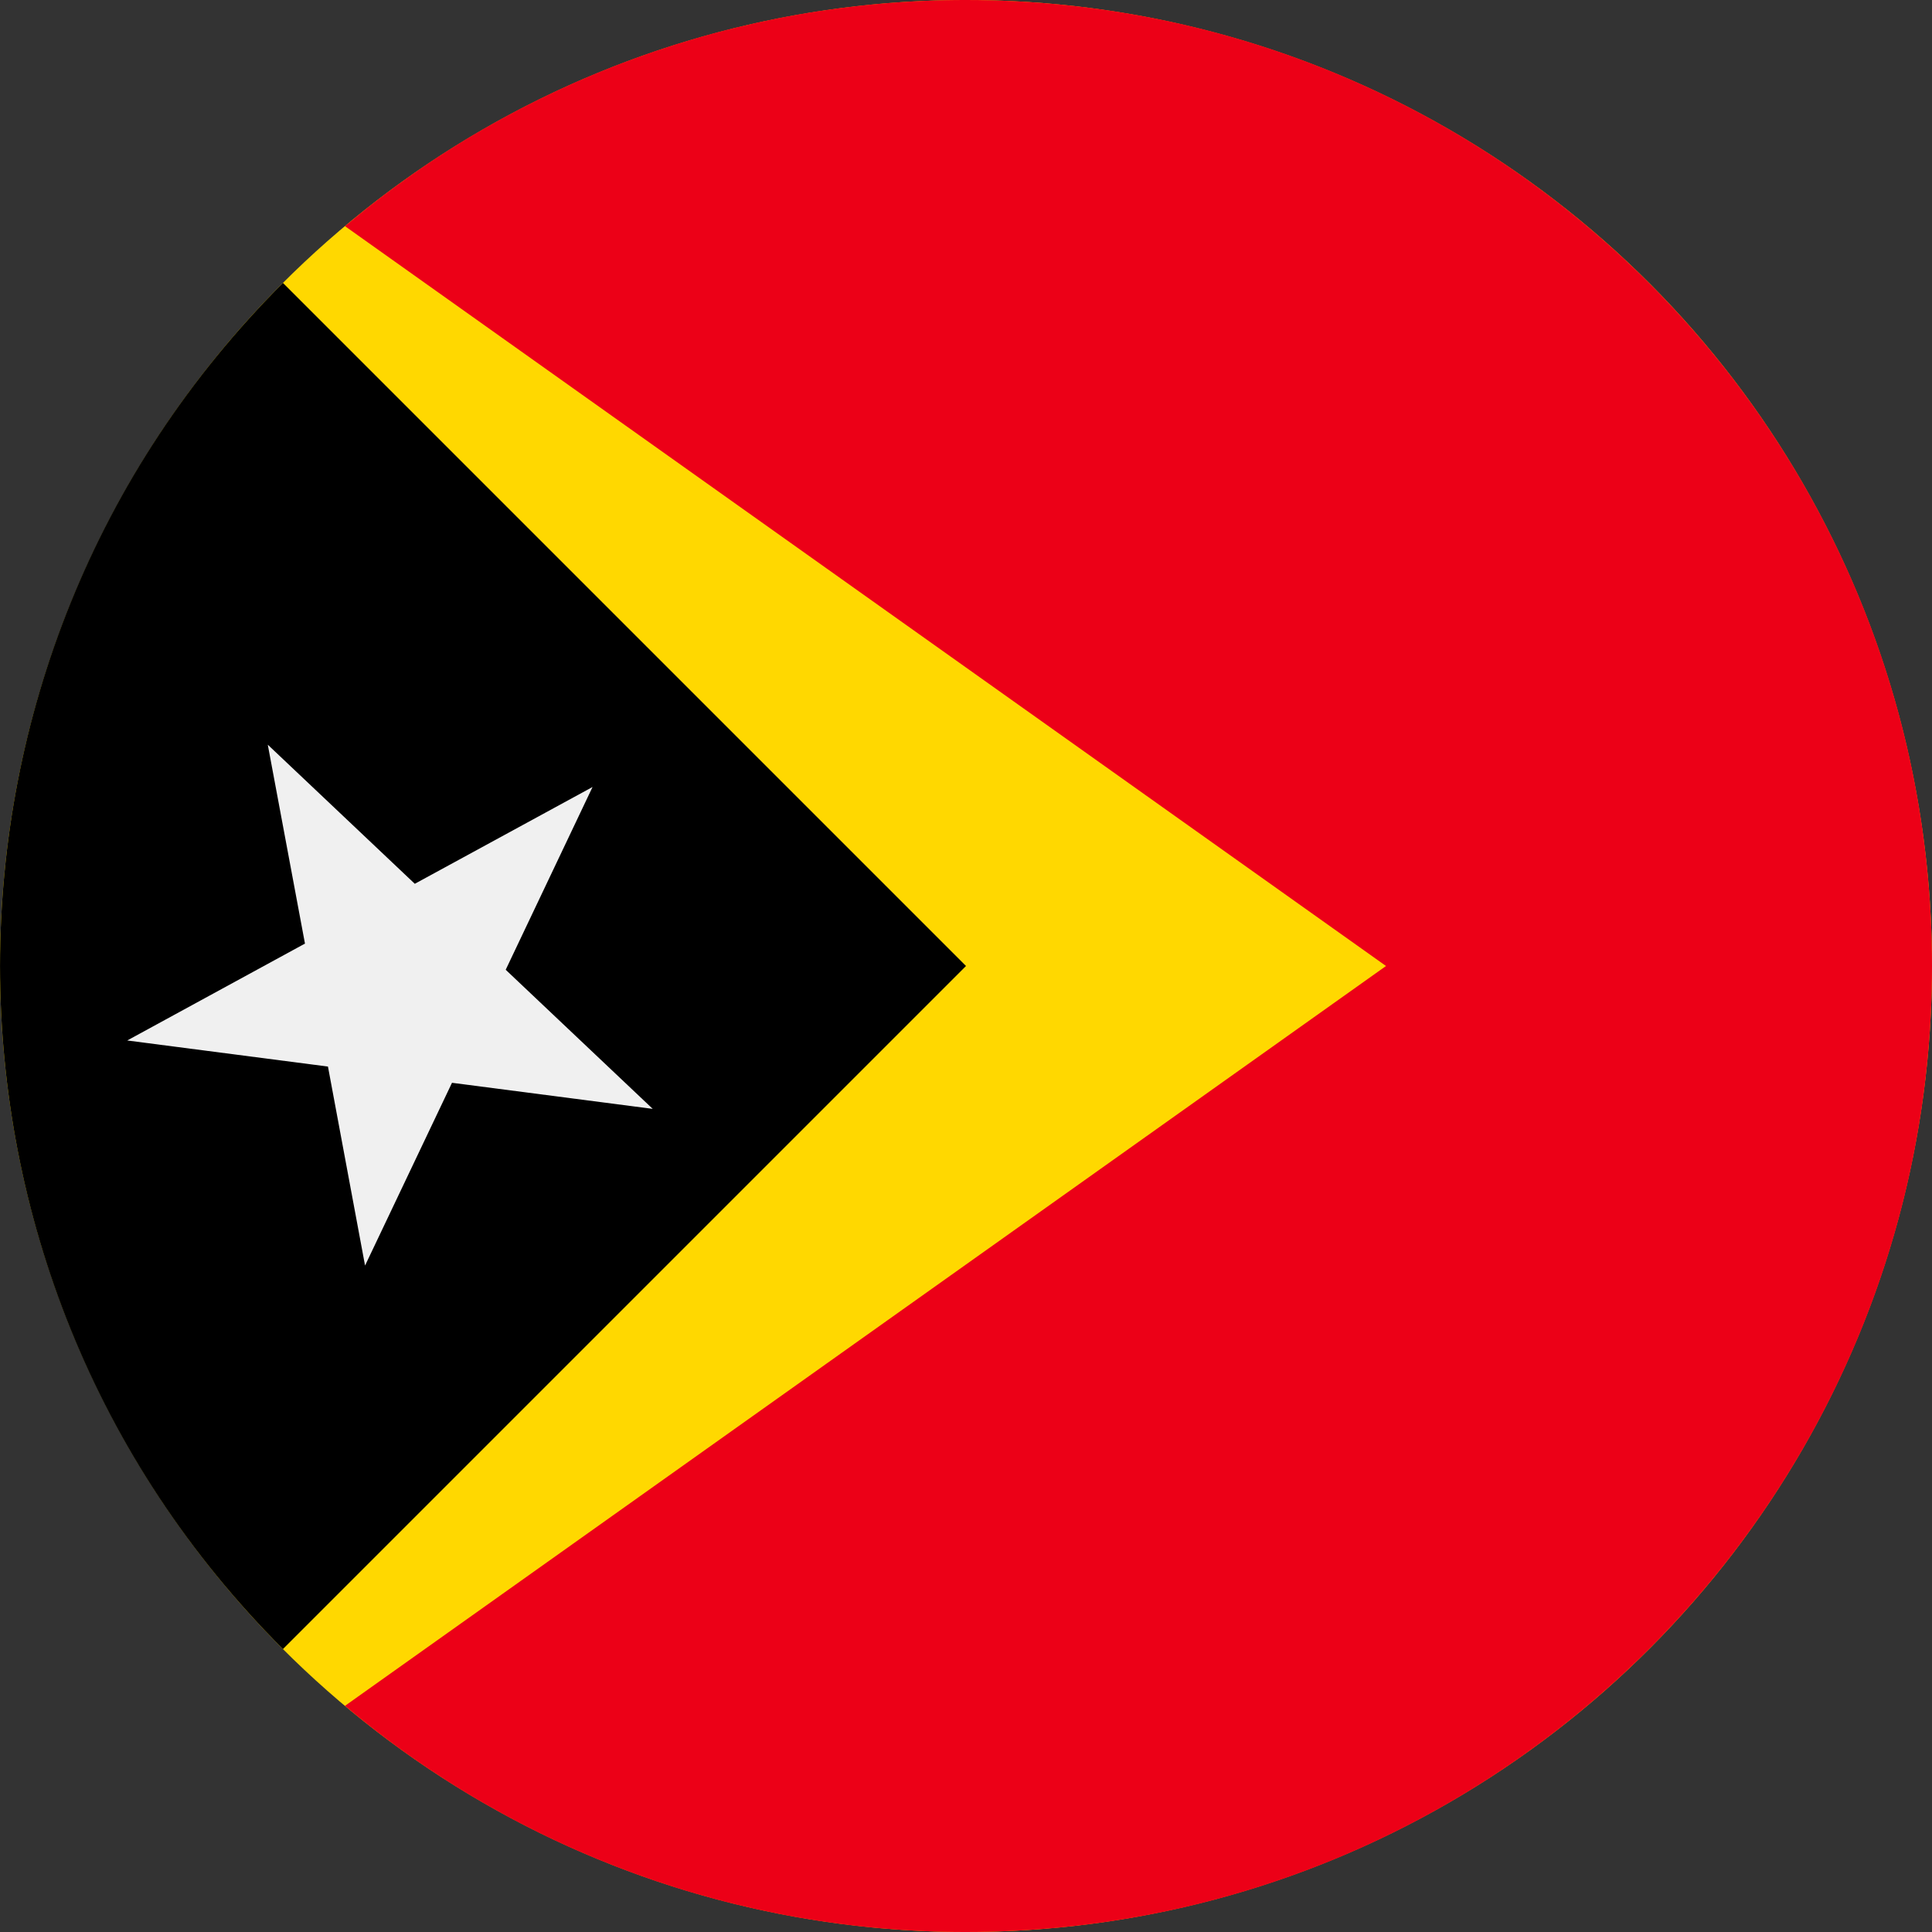 <svg width="20" height="20" viewBox="0 0 20 20" fill="none" xmlns="http://www.w3.org/2000/svg">
<rect x="0" y="0" width="20" height="20" fill="#333333" stroke="none"/>
<circle cx="10" cy="10" r="10" fill="#FFD800"/>
<path d="M10 8.67185e-06C7.648 -0.003 5.37 0.826 3.571 2.341L14.348 10L3.571 17.659C5.37 19.174 7.648 20.003 10 20C15.523 20 20 15.523 20 10C20 4.478 15.523 8.67185e-06 10 8.67185e-06Z" fill="#EC0017"/>
<path d="M2.929 2.929C-0.976 6.834 -0.976 13.166 2.929 17.071L10 10L2.929 2.929Z" fill="black"/>
<path d="M2.772 7.709L4.294 9.149L6.134 8.147L5.235 10.039L6.757 11.479L4.679 11.209L3.779 13.101L3.395 11.041L1.317 10.771L3.157 9.768L2.772 7.709V7.709Z" fill="#F0F0F0"/>
</svg>
